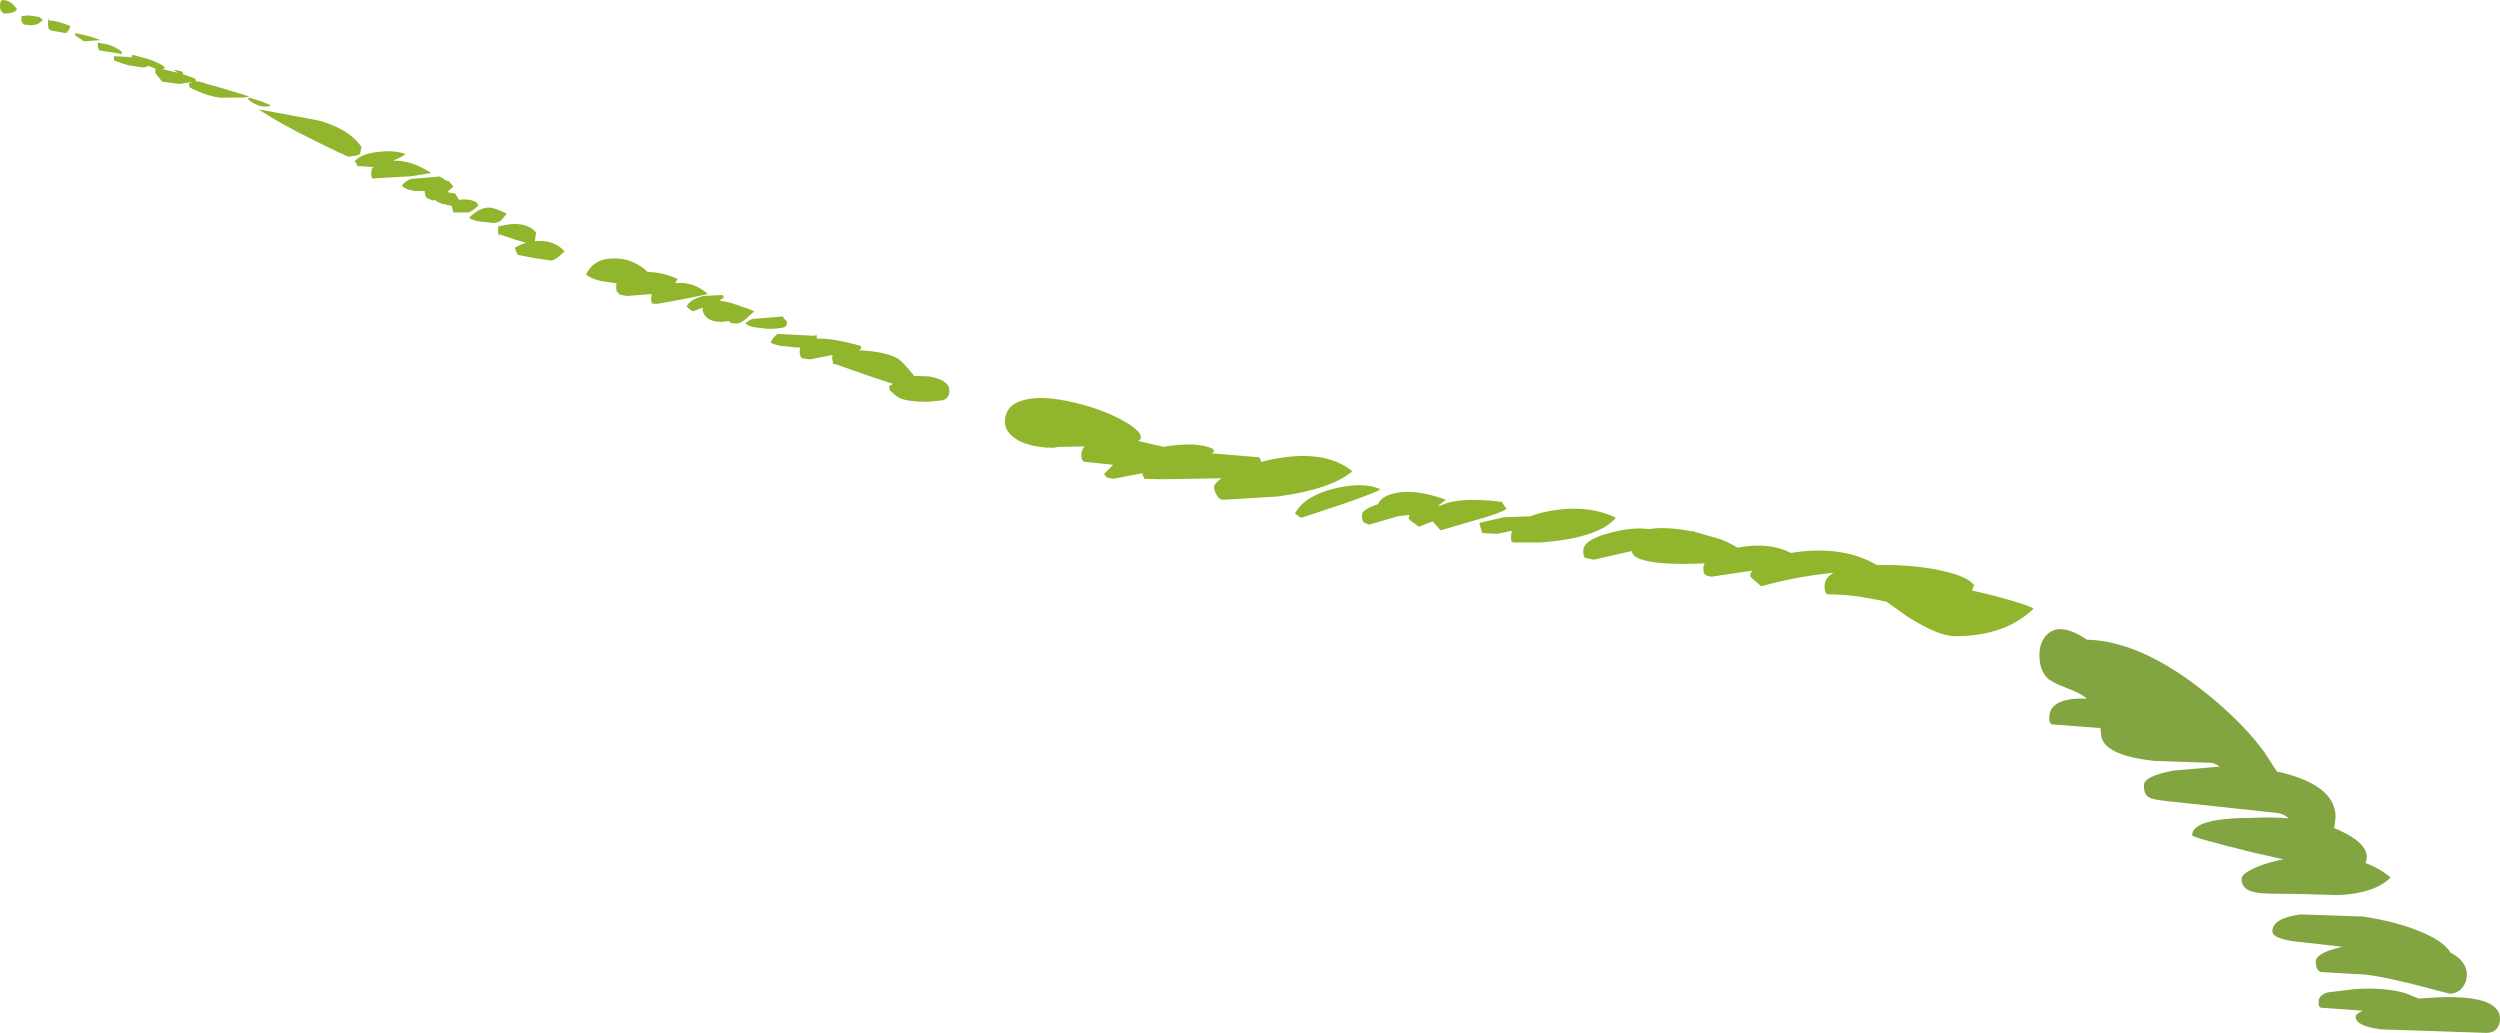 <?xml version="1.0" encoding="UTF-8" standalone="no"?>
<svg xmlns:ffdec="https://www.free-decompiler.com/flash" xmlns:xlink="http://www.w3.org/1999/xlink" ffdec:objectType="shape" height="221.45px" width="536.0px" xmlns="http://www.w3.org/2000/svg">
  <g transform="matrix(1.0, 0.0, 0.0, 1.0, 256.95, 189.8)">
    <path d="M64.1 -75.35 L61.75 -75.45 60.8 -75.55 60.55 -76.5 Q60.25 -77.35 60.25 -77.7 L65.5 -78.9 71.1 -79.1 Q72.75 -79.75 75.1 -80.2 83.3 -81.75 89.5 -78.8 85.8 -74.4 73.3 -73.5 L67.55 -73.5 67.15 -73.7 Q67.0 -73.75 67.0 -74.9 L67.2 -76.0 64.1 -75.35 M66.05 -80.7 Q64.5 -79.65 58.95 -78.15 L51.9 -76.1 50.25 -78.0 Q48.65 -77.5 47.3 -76.85 L45.45 -78.2 45.05 -78.65 45.25 -79.4 43.0 -79.15 42.9 -79.15 36.55 -77.3 35.45 -77.8 Q35.05 -78.15 35.05 -79.4 35.05 -80.5 38.2 -81.6 L38.5 -81.7 Q39.15 -83.4 42.1 -84.05 46.5 -85.05 53.05 -82.65 52.2 -81.95 51.35 -81.4 L52.0 -81.45 53.3 -81.95 Q57.3 -83.15 65.05 -82.2 L65.45 -81.55 66.05 -80.7 M21.55 -79.05 L20.7 -79.75 Q22.9 -83.6 29.35 -85.1 35.35 -86.55 39.05 -84.9 38.1 -84.2 30.55 -81.6 L22.1 -78.8 21.55 -79.05 M13.45 -90.75 L14.75 -91.1 Q26.85 -93.8 33.0 -88.75 28.3 -84.85 16.95 -83.35 L5.3 -82.65 Q4.4 -82.65 3.8 -83.85 3.35 -84.75 3.35 -85.3 3.35 -86.15 4.95 -87.25 L-8.3 -87.05 -11.6 -87.15 -11.85 -87.7 -12.05 -88.35 -18.25 -87.15 -19.7 -87.45 -20.25 -88.2 -18.3 -90.15 -24.55 -90.8 -24.8 -91.05 Q-25.1 -91.3 -25.1 -92.4 -25.1 -93.4 -24.4 -94.1 L-31.05 -93.95 -30.1 -93.75 -32.55 -93.85 -32.8 -93.75 -32.8 -93.85 Q-37.75 -94.3 -40.0 -96.35 -41.5 -97.75 -41.5 -99.25 -41.5 -103.2 -36.95 -104.15 -33.1 -105.0 -26.9 -103.55 -21.35 -102.3 -16.9 -100.0 -12.35 -97.65 -12.35 -96.0 -12.35 -95.6 -12.9 -95.25 L-7.5 -94.0 Q-0.4 -95.2 3.15 -93.55 L3.35 -93.0 2.85 -92.6 13.1 -91.75 13.45 -90.75 M138.5 -62.25 L134.7 -62.4 134.5 -62.75 Q134.25 -63.05 134.25 -64.2 134.25 -65.95 136.2 -67.0 128.05 -66.2 120.65 -64.1 L118.7 -65.8 118.3 -66.25 Q118.3 -66.85 118.7 -67.45 L109.95 -66.15 Q108.95 -66.35 108.65 -66.55 108.25 -66.8 108.25 -68.05 108.25 -68.5 108.55 -69.0 L104.25 -68.9 Q96.65 -68.9 94.1 -70.2 93.1 -70.7 92.85 -71.65 L84.75 -69.8 82.9 -70.2 Q82.5 -70.4 82.5 -71.7 82.5 -74.15 88.6 -75.65 93.2 -76.85 96.65 -76.35 99.3 -76.85 103.65 -76.25 L105.85 -75.9 106.3 -75.9 106.45 -75.75 111.9 -74.2 Q114.2 -73.3 115.6 -72.35 L115.95 -72.45 Q122.4 -73.6 127.05 -71.25 L128.4 -71.45 Q138.45 -72.75 145.45 -68.65 L149.1 -68.65 Q155.1 -68.45 160.0 -67.3 165.2 -66.05 166.3 -64.3 L165.85 -63.2 170.5 -62.1 Q177.95 -60.1 179.05 -59.3 172.95 -53.4 162.25 -53.4 158.65 -53.4 152.0 -57.6 L147.5 -60.8 145.55 -61.2 141.25 -61.95 138.5 -62.25 M-198.9 -167.25 L-199.15 -167.05 -200.3 -166.95 Q-201.75 -166.95 -203.75 -168.45 L-203.6 -168.9 -200.9 -168.05 -198.9 -167.25 M-188.8 -164.0 Q-182.2 -162.25 -179.45 -158.3 L-179.75 -156.75 -180.55 -156.45 -182.1 -156.2 Q-182.55 -156.2 -189.5 -159.65 -197.5 -163.6 -201.45 -166.35 L-188.8 -164.0 M-180.4 -154.5 L-180.9 -155.25 Q-179.45 -156.9 -175.7 -157.25 -172.15 -157.65 -170.05 -156.75 -170.75 -156.15 -172.7 -155.35 -168.8 -155.5 -164.5 -152.7 L-168.9 -152.0 -177.0 -151.55 -177.15 -151.6 Q-177.35 -151.65 -177.35 -152.8 -177.35 -153.5 -176.9 -154.0 L-177.15 -154.0 -180.35 -154.2 -180.4 -154.5 M-170.8 -150.05 Q-169.8 -151.15 -168.8 -151.45 L-162.65 -151.95 -161.25 -151.05 -160.75 -151.0 -159.75 -149.8 -161.1 -148.6 -159.35 -148.3 -158.85 -147.45 -158.5 -146.95 -157.6 -147.05 Q-155.95 -147.1 -154.75 -146.4 L-154.4 -145.85 Q-154.8 -145.1 -156.45 -144.25 L-159.75 -144.25 -160.0 -145.3 -160.1 -145.65 -162.15 -146.1 Q-163.25 -146.5 -163.7 -146.95 L-164.15 -146.8 -165.35 -147.3 Q-165.9 -147.7 -165.9 -148.85 L-168.0 -148.85 Q-170.15 -149.15 -170.8 -150.05 M-222.15 -175.0 L-219.5 -174.35 -218.7 -174.15 -219.05 -174.35 -219.75 -174.8 Q-217.95 -174.75 -217.65 -174.05 L-217.8 -173.9 -215.1 -172.95 -214.95 -172.4 Q-213.45 -172.2 -212.3 -171.7 L-210.7 -171.3 -203.75 -169.2 -203.6 -169.05 -204.6 -168.9 -209.65 -168.85 Q-212.35 -169.1 -216.3 -171.05 L-216.45 -171.95 -215.75 -172.15 -215.8 -172.2 -218.45 -171.8 -222.2 -172.3 -223.65 -174.15 -223.65 -175.1 -225.2 -175.7 -225.25 -175.65 Q-225.55 -175.35 -226.5 -175.35 L-229.4 -175.8 Q-231.05 -176.25 -232.5 -176.85 L-232.5 -177.75 -229.55 -177.6 -228.45 -177.4 -228.8 -177.6 -228.5 -178.05 -224.9 -177.05 Q-221.95 -176.0 -221.55 -175.2 L-222.15 -175.0 M-233.8 -180.25 Q-232.05 -179.7 -230.85 -178.7 L-230.85 -178.2 -232.45 -178.5 -235.7 -179.0 Q-236.0 -179.45 -236.0 -180.65 L-233.8 -180.25 M-235.45 -181.2 L-238.95 -180.95 -240.75 -182.15 -240.9 -182.7 Q-237.55 -182.1 -235.45 -181.2 M-242.8 -182.7 L-246.05 -183.25 Q-246.05 -183.35 -246.35 -183.45 -246.65 -183.55 -246.65 -184.65 -246.65 -186.55 -246.45 -185.4 -244.75 -185.4 -241.85 -184.2 -242.25 -183.05 -242.8 -182.7 M-248.5 -186.15 L-247.75 -185.5 -248.7 -184.75 Q-249.3 -184.4 -250.5 -184.4 L-251.9 -184.55 -252.35 -185.25 -252.35 -186.35 -250.75 -186.5 -248.5 -186.15 M-253.3 -187.85 Q-253.75 -186.9 -256.2 -186.9 L-256.55 -187.3 Q-256.95 -187.5 -256.95 -188.6 -256.95 -189.75 -256.35 -189.8 L-255.8 -189.75 Q-255.05 -189.6 -254.25 -188.95 L-253.3 -187.85 M-72.25 -115.1 L-72.8 -114.7 Q-67.25 -114.45 -64.6 -113.0 -63.45 -112.35 -60.95 -109.2 L-57.7 -109.1 Q-53.4 -108.3 -53.4 -106.0 -53.4 -104.55 -54.7 -104.0 L-58.0 -103.65 Q-62.1 -103.65 -63.95 -104.4 -64.85 -104.8 -66.15 -106.1 L-66.35 -106.95 -65.5 -107.5 -70.2 -109.05 -78.05 -111.8 -78.3 -111.7 -78.55 -113.05 -78.45 -113.7 -83.25 -112.75 -85.0 -113.0 Q-85.5 -113.3 -85.5 -114.55 L-85.4 -115.3 -86.3 -115.3 -89.55 -115.65 Q-91.35 -116.0 -91.75 -116.4 -90.8 -118.05 -90.05 -118.2 L-82.2 -117.8 -82.0 -118.05 Q-81.85 -118.05 -81.8 -117.2 -78.55 -117.35 -72.45 -115.65 L-72.25 -115.1 M-138.9 -133.95 L-142.5 -134.5 -145.95 -135.15 -146.25 -135.85 -146.6 -136.65 Q-145.45 -137.4 -144.15 -137.75 L-146.4 -138.4 -149.8 -139.55 -149.95 -139.3 Q-150.15 -139.25 -150.15 -140.4 -150.15 -142.3 -150.05 -141.25 -144.45 -142.75 -142.0 -139.95 L-142.2 -138.8 -142.25 -138.1 -141.25 -138.15 Q-137.9 -138.15 -135.9 -135.9 L-137.15 -134.8 Q-138.15 -133.95 -138.9 -133.95 M-124.65 -127.3 L-124.75 -127.2 -124.85 -128.5 -124.75 -129.05 -128.15 -129.55 Q-130.45 -130.15 -131.3 -130.95 -129.65 -134.45 -125.2 -134.4 -121.15 -134.4 -118.1 -131.5 -115.0 -131.45 -111.65 -130.0 L-112.2 -129.1 Q-108.25 -129.5 -105.15 -126.75 L-110.5 -125.65 -116.05 -124.65 -117.05 -124.7 Q-117.35 -124.75 -117.35 -125.9 L-117.2 -126.75 -122.5 -126.35 -124.05 -126.6 -124.65 -127.3 M-149.45 -142.6 Q-150.15 -142.0 -151.2 -142.0 L-154.35 -142.35 Q-156.1 -142.7 -156.35 -143.15 -154.15 -145.35 -152.0 -145.3 -150.85 -145.25 -148.3 -144.0 L-149.45 -142.6 M-101.7 -126.0 L-102.75 -125.35 Q-100.3 -125.05 -97.5 -123.9 -96.45 -123.65 -95.25 -123.05 L-97.0 -121.45 Q-98.25 -120.45 -98.9 -120.45 -100.75 -120.45 -100.4 -120.8 L-100.65 -120.95 -102.25 -120.8 Q-105.0 -120.8 -105.9 -122.3 -106.4 -123.05 -106.3 -123.8 L-106.3 -123.85 -108.35 -123.05 -108.9 -123.35 -109.75 -124.1 Q-108.95 -125.65 -106.15 -126.35 L-102.05 -126.55 -101.7 -126.0 M-88.3 -121.0 Q-88.1 -120.1 -88.6 -119.75 -89.4 -119.3 -92.4 -119.3 L-95.35 -119.65 Q-96.85 -120.05 -97.1 -120.45 -96.15 -121.3 -95.7 -121.4 L-89.05 -121.95 Q-89.05 -121.55 -88.3 -121.0" fill="#91b52c" fill-rule="evenodd" stroke="none"/>
    <path d="M190.5 -52.65 Q203.05 -52.35 218.25 -39.35 224.45 -34.05 228.45 -28.65 L231.2 -24.4 Q234.7 -23.65 237.4 -22.45 243.8 -19.6 243.8 -14.6 L243.5 -12.25 244.45 -11.85 Q250.5 -9.15 250.5 -6.0 L250.25 -4.75 Q253.25 -3.65 255.6 -1.65 252.1 1.8 244.3 2.1 234.7 1.8 229.8 1.8 226.35 1.8 224.85 0.9 223.65 0.15 223.65 -1.35 223.65 -2.6 227.15 -4.0 229.6 -5.0 232.65 -5.55 L226.0 -7.05 Q213.05 -10.25 213.05 -10.7 213.05 -14.45 226.05 -14.45 230.15 -14.65 233.75 -14.35 232.75 -15.3 231.3 -15.5 L207.55 -18.05 Q204.5 -18.35 203.65 -18.95 202.7 -19.55 202.7 -21.45 202.7 -23.4 209.1 -24.6 L218.95 -25.45 Q217.9 -26.15 217.2 -26.25 L205.1 -26.65 Q193.7 -27.85 193.5 -32.45 L193.4 -33.7 182.85 -34.5 182.65 -34.8 Q182.4 -34.95 182.4 -35.85 182.4 -40.35 190.5 -40.0 189.1 -41.2 186.6 -42.1 183.25 -43.4 182.25 -44.2 180.3 -45.9 180.3 -49.35 180.3 -52.4 182.2 -54.0 185.0 -56.35 190.5 -52.65 M268.25 23.25 L260.0 21.1 Q251.2 18.95 248.1 19.05 L240.6 18.6 Q239.55 18.15 239.55 16.35 239.55 14.6 244.6 13.35 L245.35 13.2 236.95 12.25 Q230.25 11.65 230.25 9.9 230.25 7.05 236.3 6.25 L249.65 6.7 Q257.55 7.9 262.95 10.35 267.15 12.25 268.45 14.45 271.95 16.25 271.95 19.25 271.95 20.65 271.05 21.85 269.95 23.25 268.25 23.25 M261.65 24.3 L263.6 24.15 Q279.05 23.1 279.05 28.65 279.05 29.9 278.35 30.75 277.55 31.65 276.15 31.65 L253.6 30.9 Q248.1 30.2 248.1 28.2 248.1 27.55 249.65 26.9 L240.6 26.25 240.4 26.1 Q240.15 25.95 240.15 25.05 240.15 23.5 242.2 22.95 L248.1 22.25 Q254.35 21.85 258.8 23.15 L261.65 24.3" fill="#82a541" fill-rule="evenodd" stroke="none"/>
  </g>
</svg>
